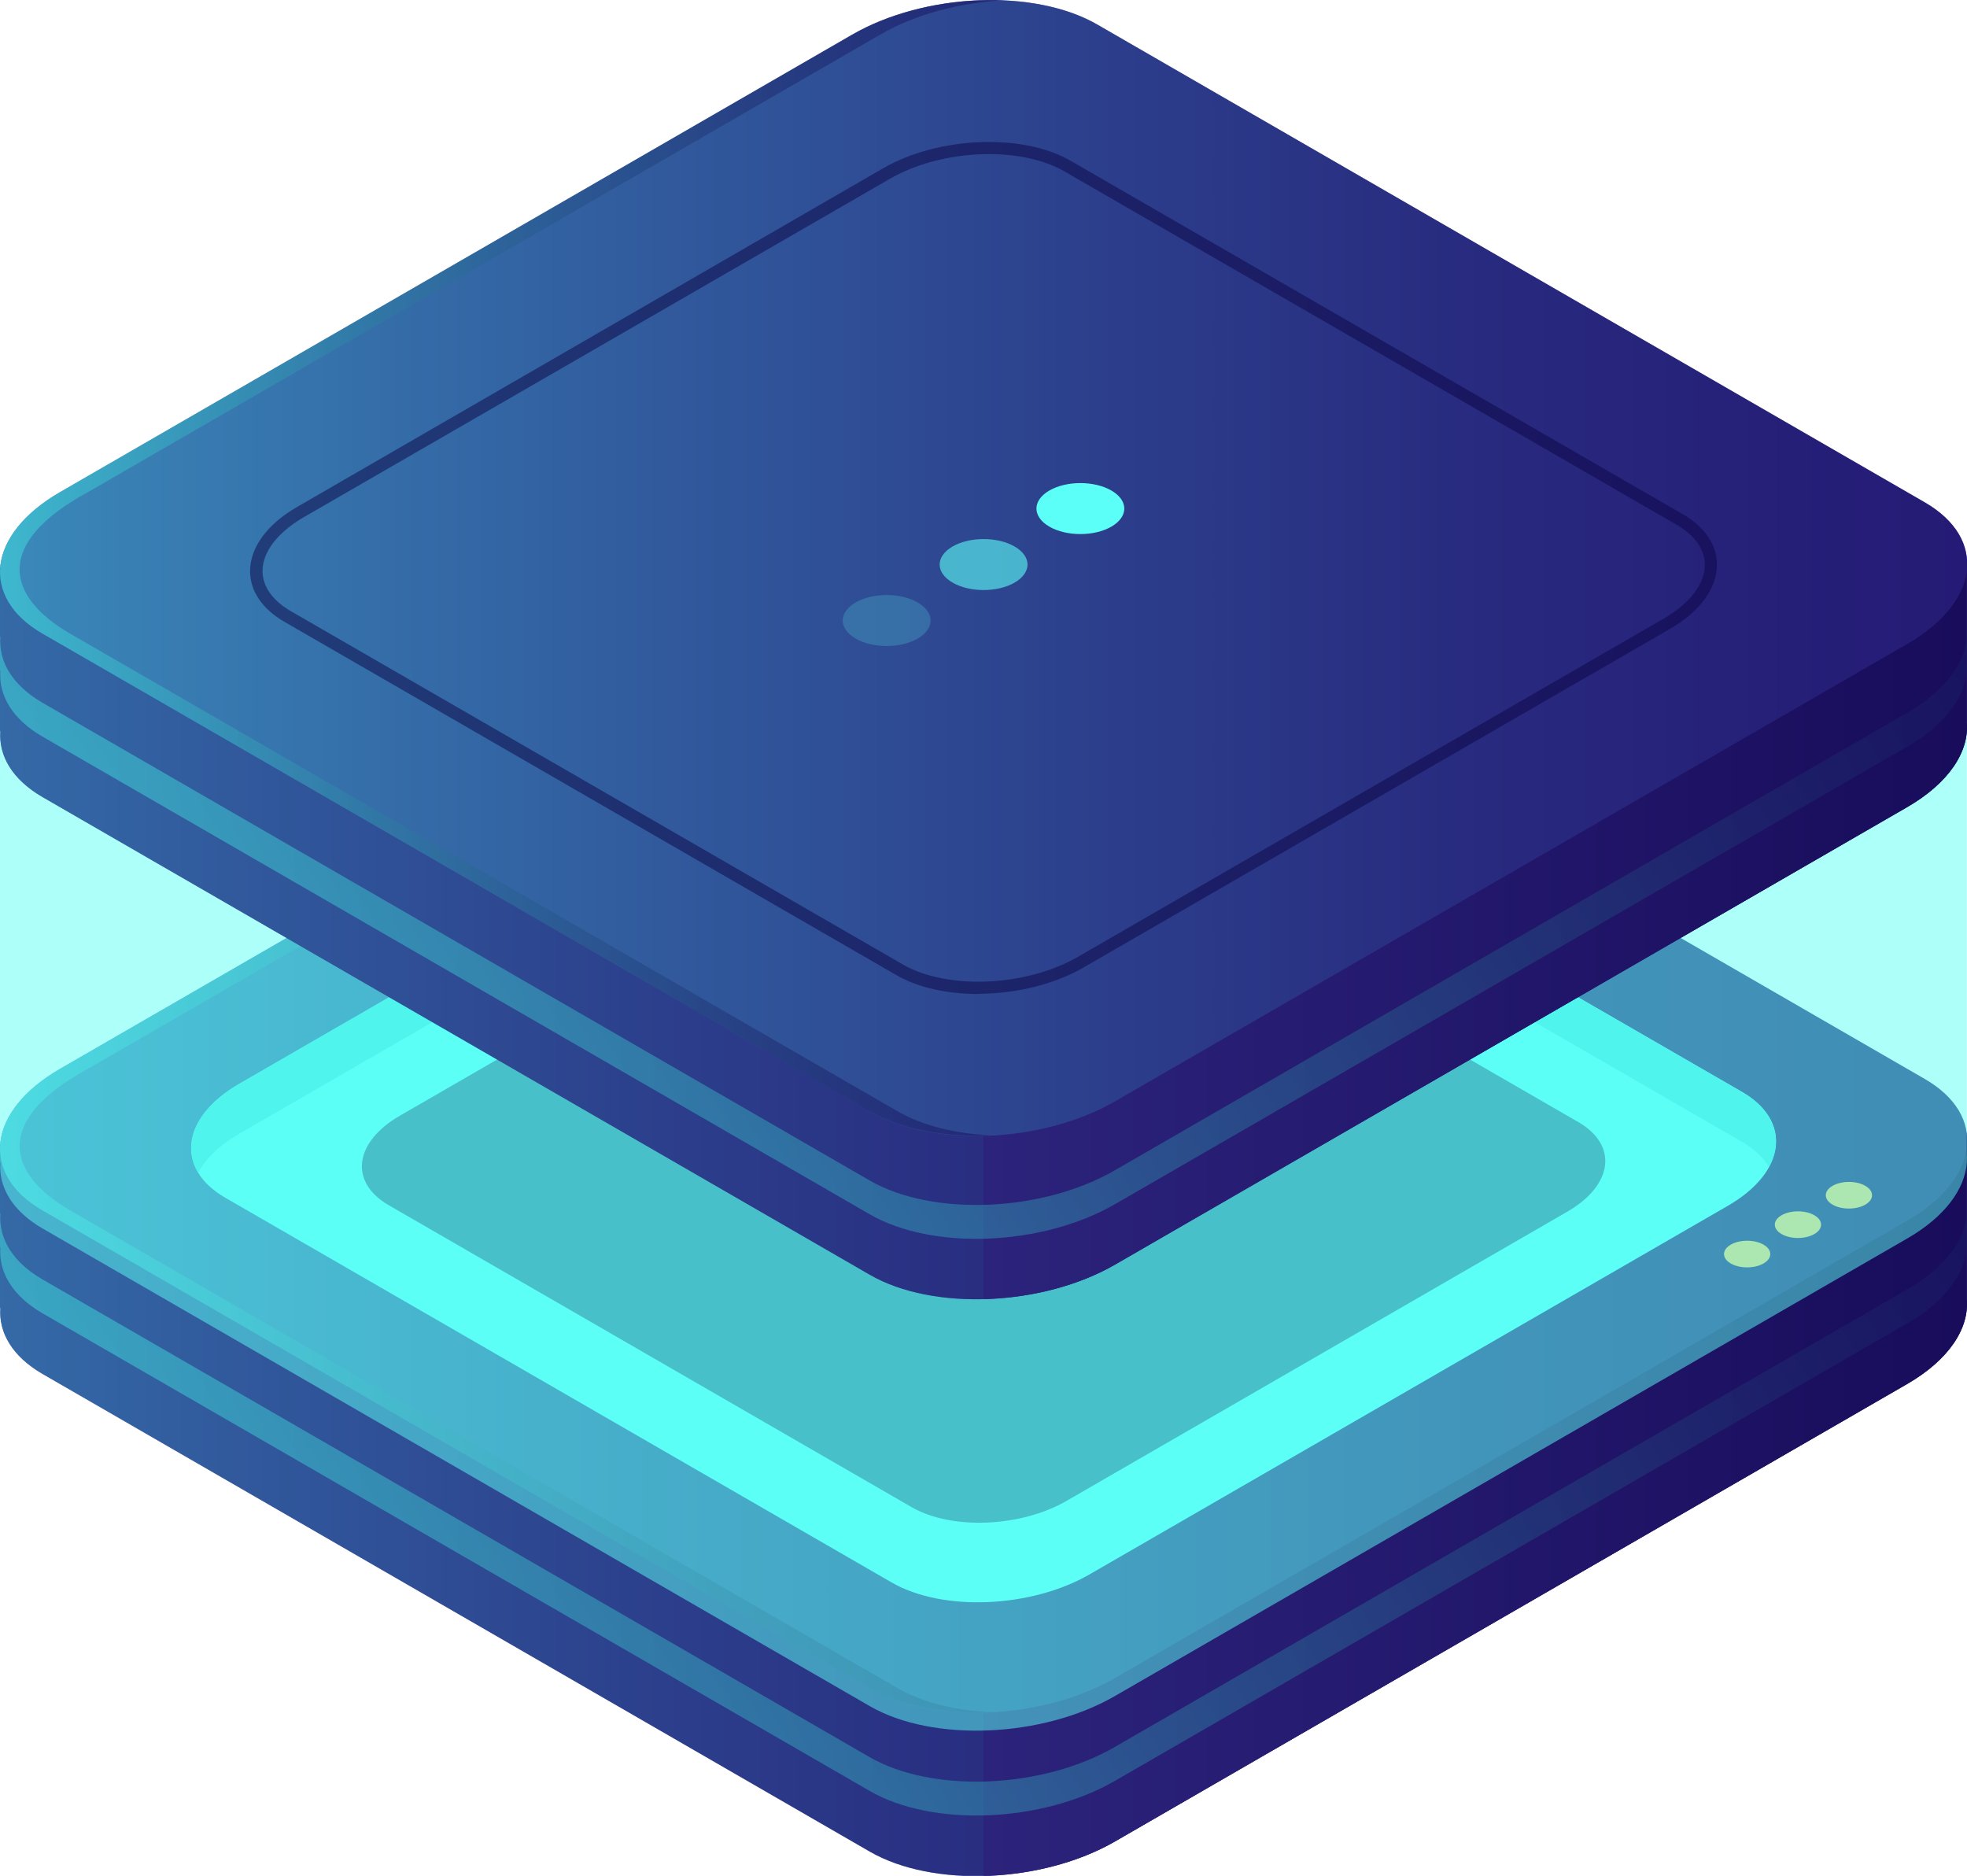 <?xml version="1.0" encoding="UTF-8"?>
<svg id="Layer_1" data-name="Layer 1" xmlns="http://www.w3.org/2000/svg" xmlns:xlink="http://www.w3.org/1999/xlink" viewBox="0 0 110.36 105.23">
  <defs>
    <style>
      .cls-1 {
        fill: #fccd6b;
      }

      .cls-2 {
        fill: url(#_Áåçûìÿííûé_ãðàäèåíò_4-4);
      }

      .cls-2, .cls-3, .cls-4, .cls-5, .cls-6, .cls-7, .cls-8, .cls-9, .cls-10, .cls-11 {
        opacity: .5;
      }

      .cls-3 {
        fill: url(#_Áåçûìÿííûé_ãðàäèåíò_4-2);
      }

      .cls-12 {
        fill: #42e8e4;
      }

      .cls-4 {
        fill: url(#_Áåçûìÿííûé_ãðàäèåíò_4-6);
      }

      .cls-5 {
        fill: url(#_Áåçûìÿííûé_ãðàäèåíò_4);
      }

      .cls-6, .cls-13, .cls-14, .cls-15 {
        fill: #5cfff7;
      }

      .cls-13 {
        opacity: .6;
      }

      .cls-7 {
        fill: url(#_Áåçûìÿííûé_ãðàäèåíò_4-3);
      }

      .cls-16 {
        fill: url(#_Áåçûìÿííûé_ãðàäèåíò_5);
      }

      .cls-17 {
        fill: url(#_Áåçûìÿííûé_ãðàäèåíò_5-2);
      }

      .cls-18 {
        fill: #332a91;
      }

      .cls-8 {
        fill: url(#_Áåçûìÿííûé_ãðàäèåíò_4-7);
      }

      .cls-9 {
        fill: #0d0444;
      }

      .cls-10 {
        fill: url(#_Áåçûìÿííûé_ãðàäèåíò_4-8);
      }

      .cls-11 {
        fill: url(#_Áåçûìÿííûé_ãðàäèåíò_4-5);
      }

      .cls-15 {
        opacity: .2;
      }
    </style>
    <linearGradient id="_Áåçûìÿííûé_ãðàäèåíò_4" data-name="Áåçûìÿííûé ãðàäèåíò 4" x1="-24.39" y1="76.41" x2="85.96" y2="76.41" gradientUnits="userSpaceOnUse">
      <stop offset="0" stop-color="#42e8e4"/>
      <stop offset=".11" stop-color="#3cc8d0"/>
      <stop offset=".35" stop-color="#2f86a7"/>
      <stop offset=".57" stop-color="#255186"/>
      <stop offset=".75" stop-color="#1e2b6e"/>
      <stop offset=".91" stop-color="#191460"/>
      <stop offset="1" stop-color="#180c5b"/>
    </linearGradient>
    <linearGradient id="_Áåçûìÿííûé_ãðàäèåíò_5" data-name="Áåçûìÿííûé ãðàäèåíò 5" x1="55.18" y1="76.4" x2="110.36" y2="76.4" gradientUnits="userSpaceOnUse">
      <stop offset="0" stop-color="#2c237c"/>
      <stop offset="1" stop-color="#180c5b"/>
    </linearGradient>
    <linearGradient id="_Áåçûìÿííûé_ãðàäèåíò_4-2" data-name="Áåçûìÿííûé ãðàäèåíò 4" x1="0" y1="64.22" x2="110.36" y2="64.22" xlink:href="#_Áåçûìÿííûé_ãðàäèåíò_4"/>
    <linearGradient id="_Áåçûìÿííûé_ãðàäèåíò_4-3" data-name="Áåçûìÿííûé ãðàäèåíò 4" x1="0" y1="64.22" x2="56.33" y2="64.22" xlink:href="#_Áåçûìÿííûé_ãðàäèåíò_4"/>
    <linearGradient id="_Áåçûìÿííûé_ãðàäèåíò_4-4" data-name="Áåçûìÿííûé ãðàäèåíò 4" x1="15.01" y1="96.33" x2="107.38" y2="35.95" xlink:href="#_Áåçûìÿííûé_ãðàäèåíò_4"/>
    <linearGradient id="_Áåçûìÿííûé_ãðàäèåíò_4-5" data-name="Áåçûìÿííûé ãðàäèåíò 4" y1="44.05" y2="44.05" xlink:href="#_Áåçûìÿííûé_ãðàäèåíò_4"/>
    <linearGradient id="_Áåçûìÿííûé_ãðàäèåíò_5-2" data-name="Áåçûìÿííûé ãðàäèåíò 5" y1="44.05" y2="44.05" xlink:href="#_Áåçûìÿííûé_ãðàäèåíò_5"/>
    <linearGradient id="_Áåçûìÿííûé_ãðàäèåíò_4-6" data-name="Áåçûìÿííûé ãðàäèåíò 4" x1="0" y1="31.86" x2="110.36" y2="31.86" xlink:href="#_Áåçûìÿííûé_ãðàäèåíò_4"/>
    <linearGradient id="_Áåçûìÿííûé_ãðàäèåíò_4-7" data-name="Áåçûìÿííûé ãðàäèåíò 4" x1="0" y1="31.86" x2="56.33" y2="31.86" xlink:href="#_Áåçûìÿííûé_ãðàäèåíò_4"/>
    <linearGradient id="_Áåçûìÿííûé_ãðàäèåíò_4-8" data-name="Áåçûìÿííûé ãðàäèåíò 4" x1="15.01" y1="63.97" x2="107.38" y2="3.59" xlink:href="#_Áåçûìÿííûé_ãðàäèåíò_4"/>
  </defs>
  <g>
    <path class="cls-18" d="M110.35,72.88v-8.66h-22.35l-26.43-15.26c-3.53-2.04-9.69-1.78-13.76,.57l-25.44,14.69H0v9.16H.02c-.1,1.38,.67,2.71,2.36,3.69l46.42,26.8c3.53,2.04,9.69,1.78,13.76-.57l44.44-25.66c2.35-1.36,3.48-3.11,3.35-4.75Z"/>
    <path class="cls-5" d="M110.35,72.88v-8.66h-22.35l-26.43-15.26c-3.53-2.04-9.69-1.78-13.76,.57l-25.44,14.69H0v9.16H.02c-.1,1.38,.67,2.71,2.36,3.69l46.42,26.8c3.53,2.04,9.69,1.78,13.76-.57l44.44-25.66c2.35-1.36,3.48-3.11,3.35-4.75Z"/>
    <path class="cls-16" d="M61.57,48.96c-1.7-.98-4-1.42-6.39-1.36v57.63c2.58-.06,5.26-.71,7.38-1.93l44.44-25.66c2.35-1.36,3.48-3.11,3.35-4.75v-8.66h-22.35l-26.43-15.26Z"/>
    <path class="cls-18" d="M48.8,94.7L2.38,67.9c-3.53-2.04-3.08-5.59,.99-7.94l44.44-25.66c4.07-2.35,10.23-2.61,13.76-.57l46.42,26.8c3.53,2.04,3.08,5.59-.99,7.94l-44.44,25.66c-4.07,2.35-10.23,2.61-13.76,.57Z"/>
    <path class="cls-3" d="M48.8,94.7L2.38,67.9c-3.53-2.04-3.08-5.59,.99-7.94l44.44-25.66c4.07-2.35,10.23-2.61,13.76-.57l46.42,26.8c3.53,2.04,3.08,5.59-.99,7.94l-44.44,25.66c-4.07,2.35-10.23,2.61-13.76,.57Z"/>
    <path class="cls-14" d="M50.04,88.78L12.64,67.19c-2.84-1.64-2.49-4.51,.8-6.4l35.8-20.67c3.28-1.89,8.24-2.1,11.09-.46l37.4,21.59c2.84,1.64,2.49,4.51-.8,6.4l-35.8,20.67c-3.28,1.89-8.24,2.1-11.09,.46Z"/>
    <path class="cls-12" d="M13.44,63.59l35.8-20.67c3.28-1.89,8.24-2.1,11.09-.46l37.4,21.59c.7,.41,1.21,.89,1.52,1.41,.82-1.52,.35-3.13-1.52-4.21l-37.4-21.59c-2.84-1.64-7.81-1.43-11.09,.46L13.44,60.79c-2.47,1.43-3.28,3.4-2.32,4.99,.43-.79,1.2-1.55,2.32-2.19Z"/>
    <path class="cls-7" d="M50.36,94.7L3.94,67.9c-3.53-2.04-4.37-5.03,.99-7.94l44.44-25.66c2-1.16,4.51-1.8,6.96-1.92-2.92-.13-6.09,.52-8.52,1.92L3.37,59.96c-4.07,2.35-4.51,5.91-.99,7.94l46.42,26.8c1.79,1.03,4.27,1.47,6.8,1.35-1.97-.09-3.82-.53-5.24-1.35Z"/>
    <path class="cls-2" d="M106.99,72.34l-44.44,25.66c-4.07,2.35-10.23,2.61-13.76,.57L2.38,71.77c-1.69-.98-2.46-2.31-2.36-3.69h-.02v1.9H.02c-.1,1.38,.67,2.71,2.36,3.69l46.42,26.8c3.53,2.04,9.69,1.78,13.76-.57l44.44-25.66c2.35-1.36,3.48-3.11,3.35-4.75v-1.9c.13,1.64-1,3.39-3.35,4.75Z"/>
    <g>
      <path class="cls-1" d="M98.94,69.82c.51,.29,.51,.77,0,1.06-.51,.29-1.33,.29-1.83,0-.51-.29-.51-.77,0-1.06,.51-.29,1.33-.29,1.83,0Z"/>
      <path class="cls-1" d="M101.79,68.17c.51,.29,.51,.77,0,1.06-.51,.29-1.33,.29-1.83,0-.51-.29-.51-.77,0-1.06,.51-.29,1.33-.29,1.83,0Z"/>
      <path class="cls-1" d="M104.65,66.52c.51,.29,.51,.77,0,1.06-.51,.29-1.33,.29-1.83,0-.51-.29-.51-.77,0-1.06,.51-.29,1.33-.29,1.83,0Z"/>
    </g>
  </g>
  <g>
    <path class="cls-9" d="M51.15,84.55l-29.34-16.94c-2.23-1.29-1.95-3.53,.62-5.02l28.09-16.22c2.57-1.49,6.47-1.65,8.7-.36l29.34,16.94c2.23,1.29,1.95,3.53-.62,5.02l-28.09,16.22c-2.57,1.49-6.47,1.65-8.7,.36Z"/>
    <path class="cls-6" d="M110.35,65.22c.01-.16,.01-.33,0-.49v-24.2l-38.45,.17-10.33-5.96c-3.53-2.04-9.69-1.78-13.76,.57l-9.6,5.54-38.21,.17v24.2H.02c-.1,1.38,.67,2.71,2.36,3.69l46.42,26.8c3.53,2.04,9.69,1.78,13.76-.57l44.44-25.66c2.12-1.22,3.24-2.77,3.35-4.26h0Z"/>
    <path class="cls-18" d="M110.35,40.52v-8.66h-22.35l-26.43-15.26c-3.53-2.04-9.69-1.78-13.76,.57l-25.44,14.69H0v9.16H.02c-.1,1.38,.67,2.71,2.36,3.69l46.42,26.8c3.53,2.04,9.69,1.78,13.76-.57l44.44-25.66c2.35-1.36,3.48-3.11,3.35-4.75Z"/>
    <path class="cls-11" d="M110.35,40.52v-8.66h-22.35l-26.43-15.26c-3.53-2.04-9.69-1.78-13.76,.57l-25.44,14.69H0v9.16H.02c-.1,1.38,.67,2.71,2.36,3.69l46.42,26.8c3.53,2.04,9.69,1.78,13.76-.57l44.44-25.66c2.35-1.36,3.48-3.11,3.35-4.75Z"/>
    <path class="cls-17" d="M61.57,16.6c-1.7-.98-4-1.42-6.39-1.36v57.63c2.58-.06,5.26-.71,7.38-1.93l44.44-25.66c2.35-1.36,3.48-3.11,3.35-4.75v-8.66h-22.35l-26.43-15.26Z"/>
    <path class="cls-18" d="M48.8,62.34L2.38,35.55c-3.53-2.04-3.08-5.59,.99-7.94L47.81,1.95c4.07-2.35,10.23-2.61,13.76-.57l46.42,26.8c3.53,2.04,3.08,5.59-.99,7.94l-44.44,25.66c-4.07,2.35-10.23,2.61-13.76,.57Z"/>
    <path class="cls-4" d="M48.8,62.34L2.38,35.55c-3.53-2.04-3.08-5.59,.99-7.94L47.81,1.95c4.07-2.35,10.23-2.61,13.76-.57l46.42,26.8c3.53,2.04,3.08,5.59-.99,7.94l-44.44,25.66c-4.07,2.35-10.23,2.61-13.76,.57Z"/>
    <path class="cls-8" d="M50.36,62.34L3.94,35.55c-3.53-2.04-4.37-5.03,.99-7.94L49.37,1.95C51.37,.79,53.88,.14,56.33,.02c-2.92-.13-6.09,.52-8.52,1.92L3.37,27.6c-4.07,2.35-4.51,5.91-.99,7.94l46.42,26.8c1.79,1.03,4.27,1.47,6.8,1.35-1.97-.09-3.82-.53-5.24-1.35Z"/>
    <path class="cls-10" d="M106.99,39.99l-44.44,25.66c-4.07,2.35-10.23,2.61-13.76,.57L2.38,39.42c-1.69-.98-2.46-2.31-2.36-3.69h-.02v1.9H.02c-.1,1.38,.67,2.71,2.36,3.69l46.42,26.8c3.53,2.04,9.69,1.78,13.76-.57l44.44-25.66c2.35-1.36,3.48-3.11,3.35-4.75v-1.9c.13,1.64-1,3.39-3.35,4.75Z"/>
  </g>
  <g>
    <path class="cls-15" d="M51.49,33.8c.96,.56,.96,1.46,0,2.02s-2.53,.56-3.49,0c-.96-.56-.96-1.46,0-2.02s2.53-.56,3.49,0Z"/>
    <path class="cls-13" d="M56.93,30.66c.96,.56,.96,1.46,0,2.02s-2.53,.56-3.49,0c-.96-.56-.96-1.46,0-2.02s2.53-.56,3.49,0Z"/>
    <path class="cls-14" d="M62.36,27.52c.96,.56,.96,1.46,0,2.02s-2.53,.56-3.49,0c-.96-.56-.96-1.46,0-2.02,.96-.56,2.53-.56,3.49,0Z"/>
  </g>
  <path class="cls-9" d="M54.88,55.76c-1.72,0-3.37-.35-4.59-1.06L15.97,34.89c-1.25-.72-1.94-1.73-1.94-2.85,0-1.33,.97-2.65,2.67-3.62L49.55,9.44c3.1-1.79,7.83-1.98,10.52-.42l34.32,19.81c1.25,.72,1.94,1.73,1.94,2.85,0,1.33-.97,2.65-2.67,3.62l-32.86,18.97c-1.69,.98-3.87,1.48-5.93,1.48Zm-4.24-1.66c2.51,1.44,6.91,1.26,9.83-.42l32.86-18.97c1.47-.85,2.32-1.95,2.32-3.02,0-.86-.56-1.66-1.58-2.25L59.73,9.62c-2.51-1.45-6.92-1.26-9.82,.42L17.05,29.01c-1.47,.85-2.32,1.95-2.32,3.02,0,.86,.56,1.66,1.58,2.25l34.32,19.81Z"/>
</svg>